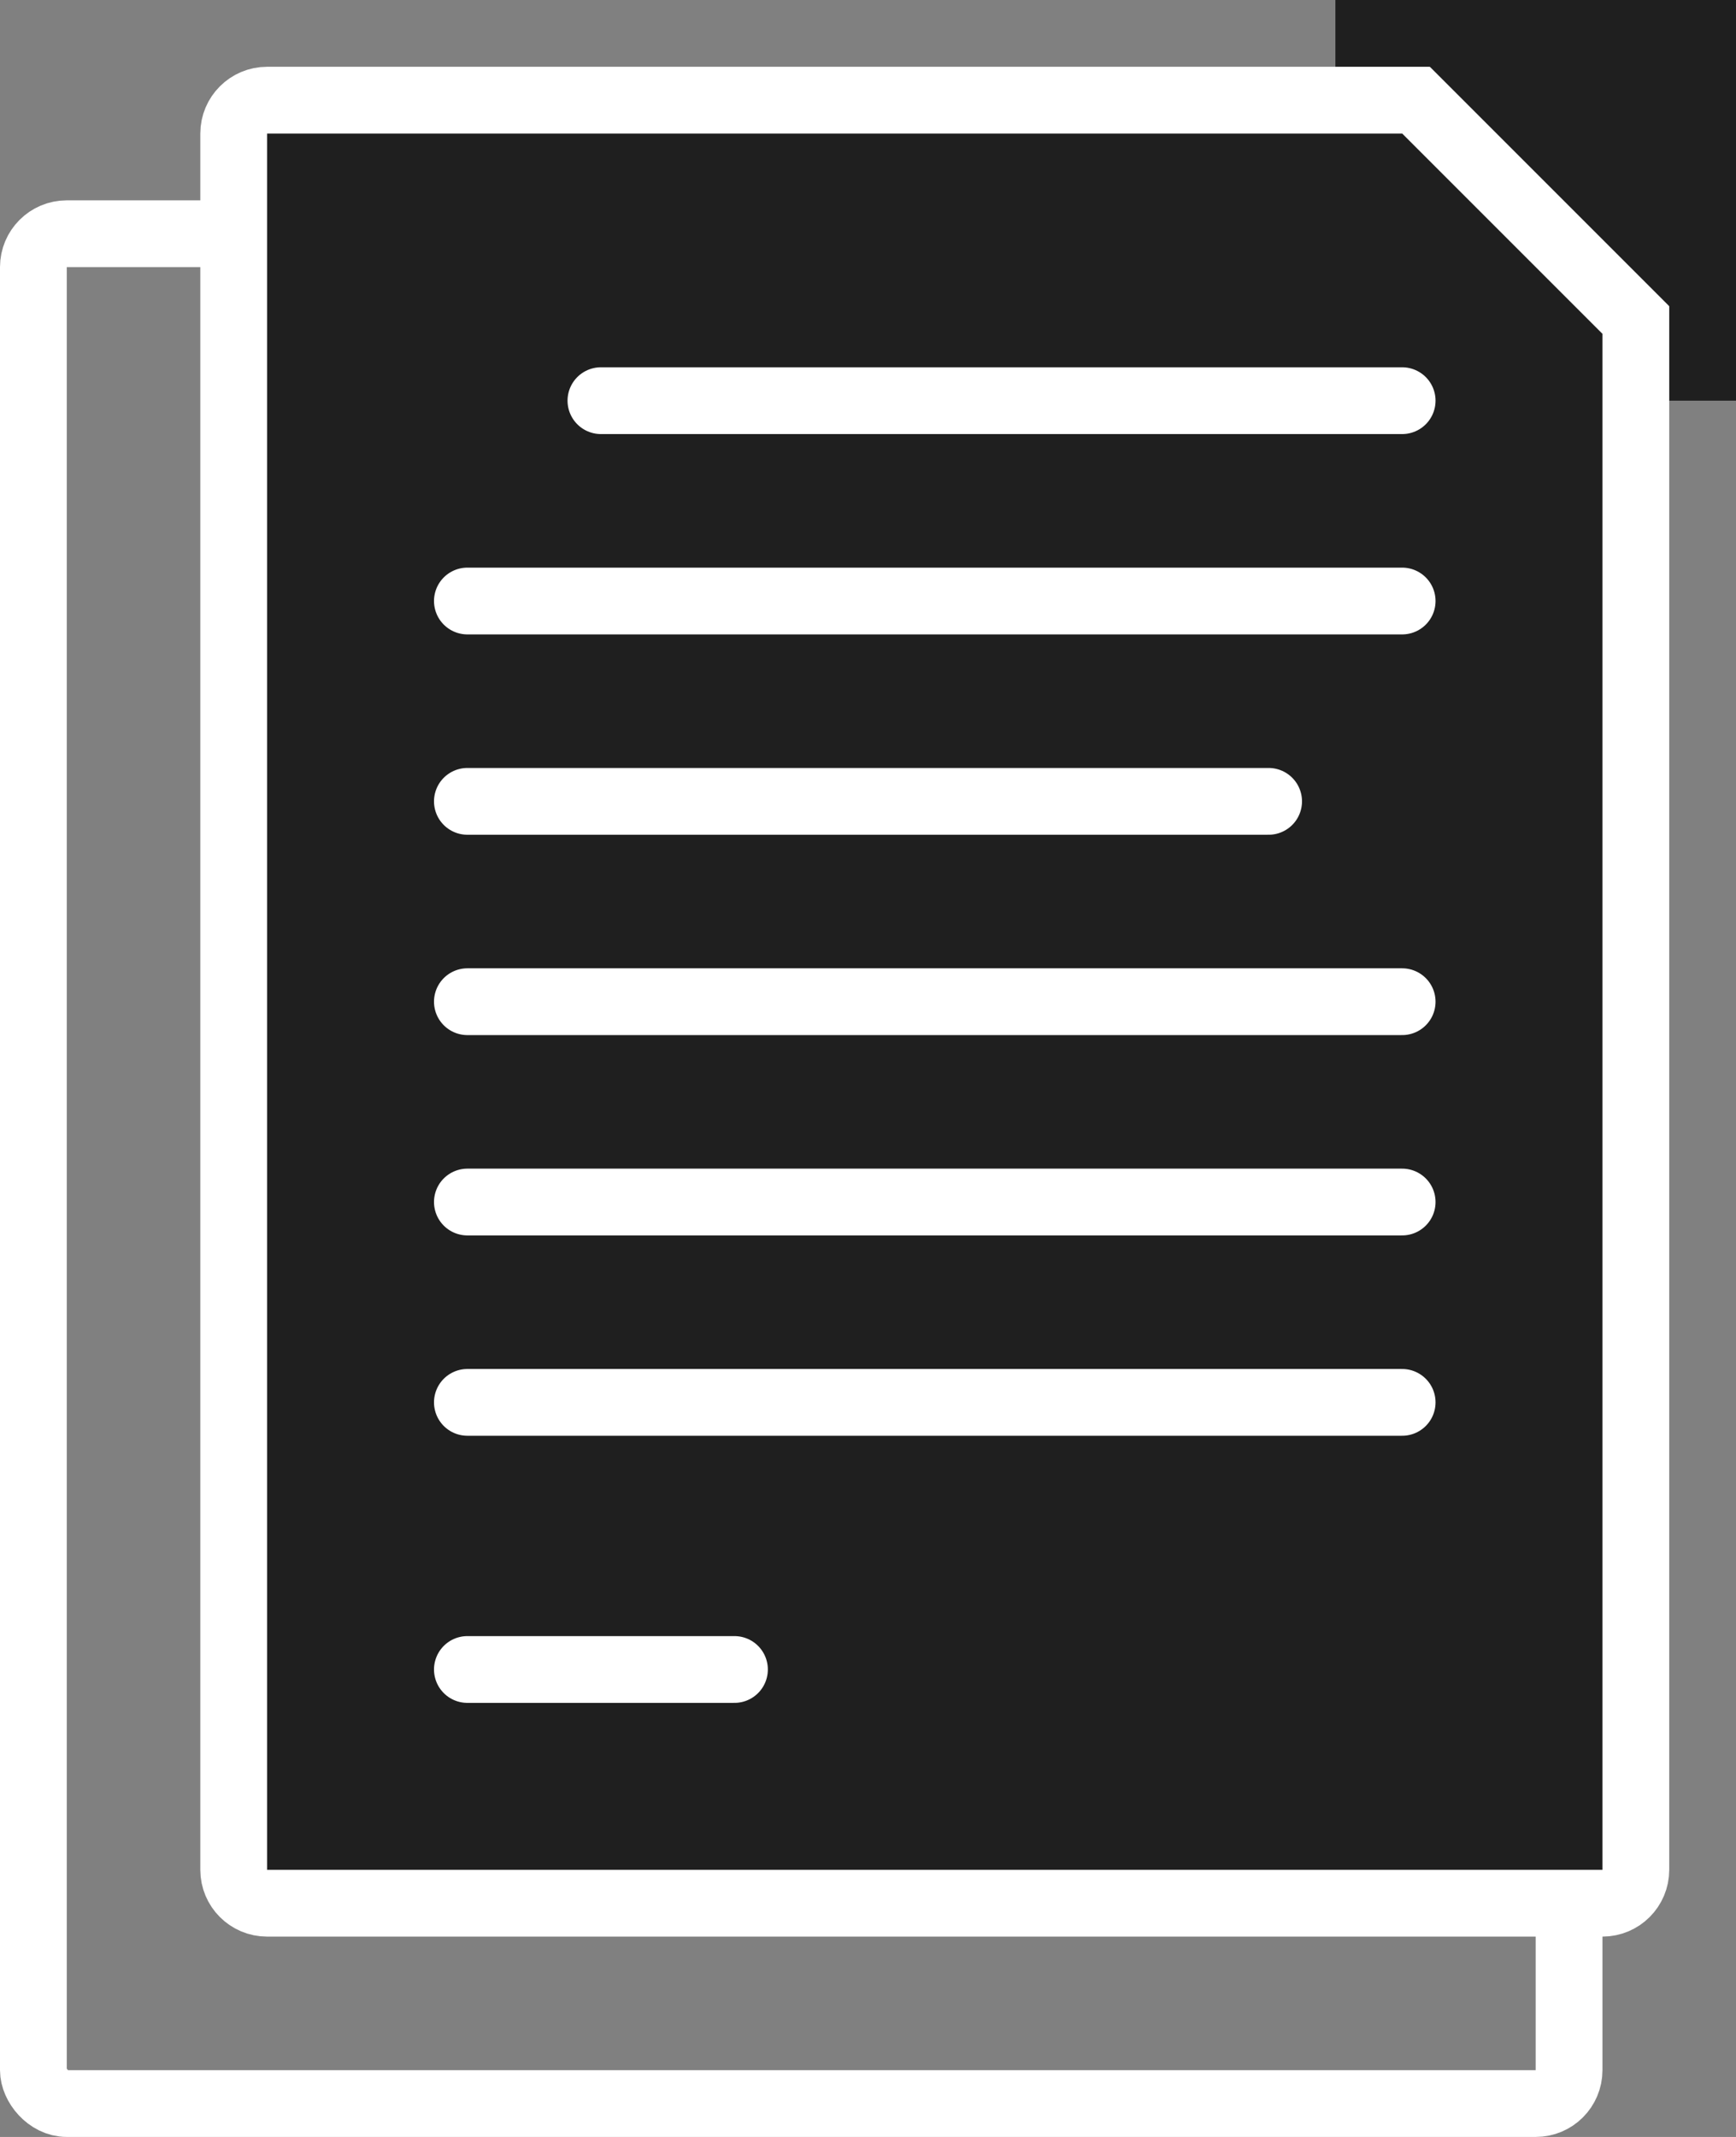 <svg width="26" height="32" viewBox="0 0 26 32" fill="none" xmlns="http://www.w3.org/2000/svg">
<rect x="0" y="0" width="26" height="32" fill="#808080" stroke="none"/>
<rect x="0.5" y="3.5" width="23" height="28" rx="0.5" stroke="white"/>
<path d="M4 1.5H24C24.276 1.5 24.5 1.724 24.5 2V28C24.5 28.276 24.276 28.5 24 28.5H4C3.724 28.5 3.5 28.276 3.5 28V2C3.5 1.724 3.724 1.5 4 1.5Z" fill="#1F1F1F" stroke="white"/>
<path d="M7 25H11" stroke="white" stroke-linecap="round"/>
<path d="M7 18H21" stroke="white" stroke-linecap="round"/>
<path d="M7 21H21" stroke="white" stroke-linecap="round"/>
<path d="M7 12H19" stroke="white" stroke-linecap="round"/>
<path d="M7 15H21" stroke="white" stroke-linecap="round"/>
<path d="M7 9H21" stroke="white" stroke-linecap="round"/>
<path d="M9 6L21 6" stroke="white" stroke-linecap="round"/>
<rect x="21" width="5" height="5" fill="#1F1F1F"/>
<line x1="20.354" y1="0.646" x2="25.354" y2="5.646" stroke="white"/>
<rect x="25" y="4" width="1" height="2" fill="#1F1F1F"/>
<rect x="20" width="2" height="1" fill="#1F1F1F"/>
</svg>
